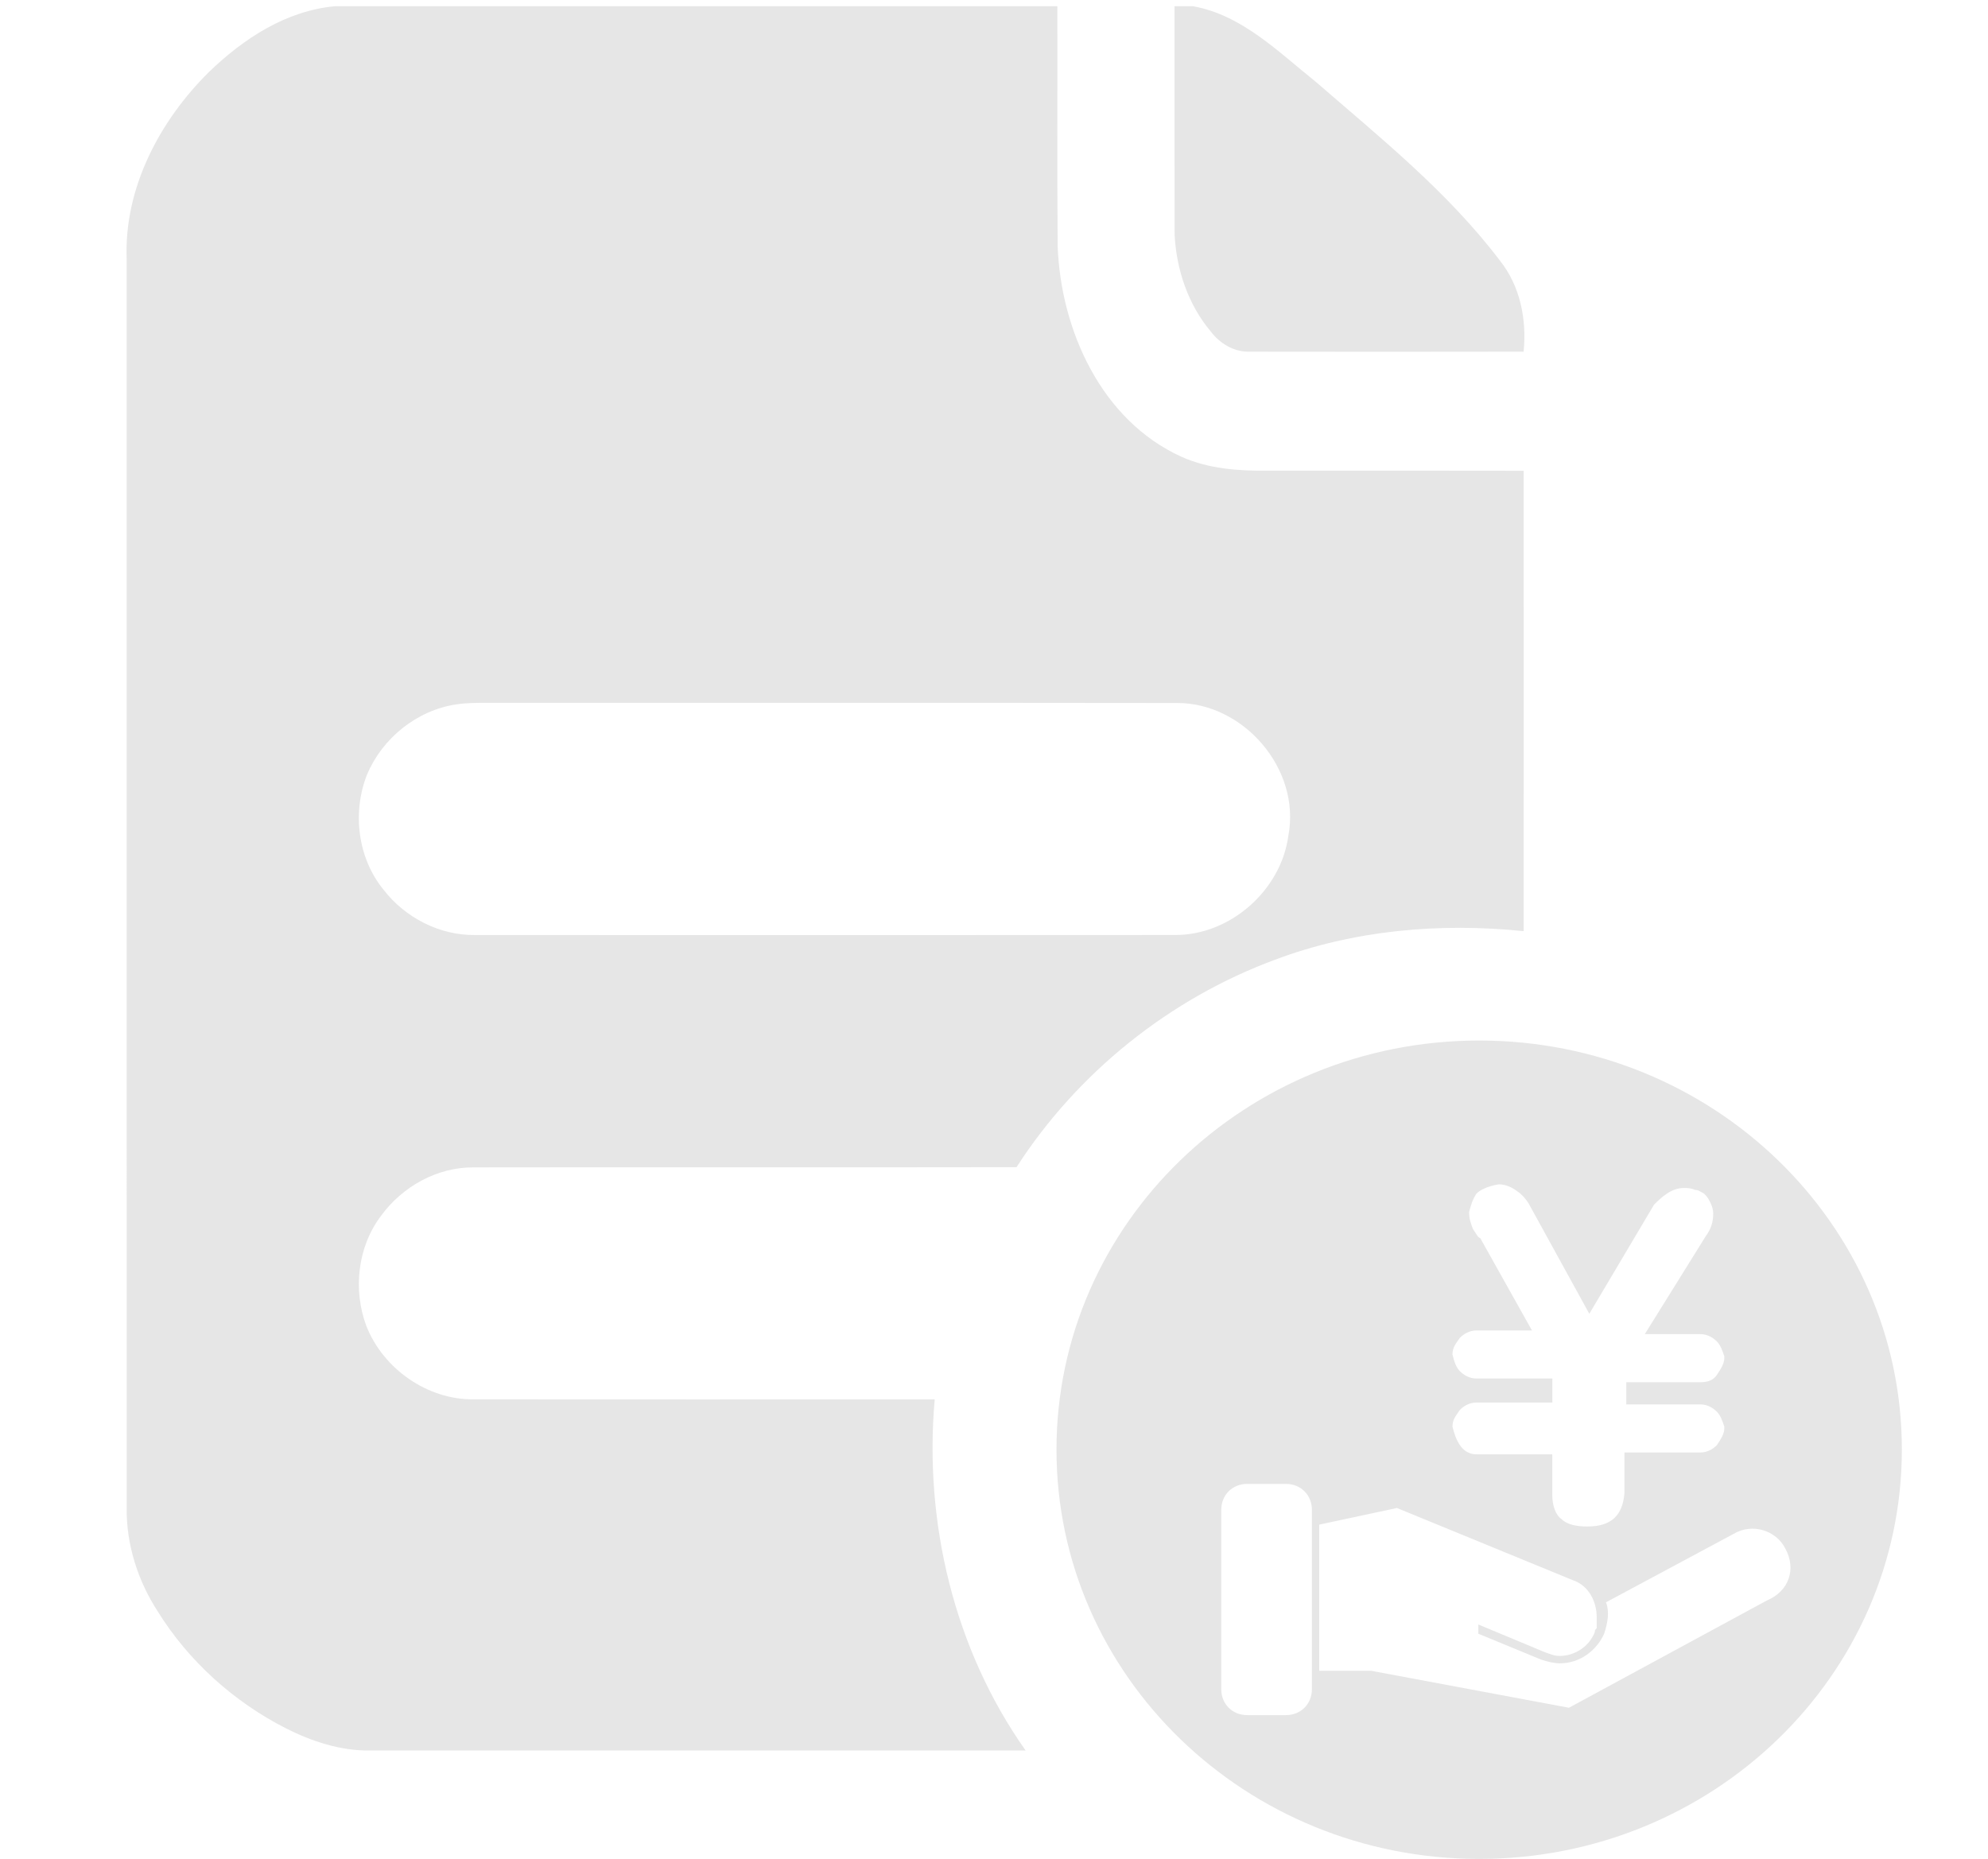 <?xml version="1.0" standalone="no"?><!DOCTYPE svg PUBLIC "-//W3C//DTD SVG 1.1//EN" "http://www.w3.org/Graphics/SVG/1.1/DTD/svg11.dtd"><svg t="1545202542582" class="icon" style="" viewBox="0 0 1095 1024" version="1.1" xmlns="http://www.w3.org/2000/svg" p-id="11568" xmlns:xlink="http://www.w3.org/1999/xlink" width="213.867" height="200"><defs><style type="text/css"></style></defs><path d="M184.502 3.426l397.896 0c0.119 44.034-0.19 88.068 0.161 132.103 1.72 46.366 24.058 96.021 68.172 116.078 14.805 6.622 31.259 7.853 47.274 7.662 47.076 0.02 94.141-0.08 141.215 0.05 0.08 84.527 0.07 169.065 0 253.602-46.086-4.691-93.539-0.631-137.085 15.806-58.018 21.517-108.704 62.18-142.225 114.217-99.692 0.19-199.384-0.05-299.075 0.119-20.076-0.15-39.203 10.573-50.917 26.628-13.004 17.095-15.595 40.964-8.073 60.891 9.352 23.508 33.561 40.532 59.049 40.252 84.646 0.13 169.294 0.02 253.941 0.05-5.952 67.723 10.683 137.624 50.095 193.403-120.358 0.02-240.718 0.02-361.086 0-16.235 0.2-32-4.961-46.354-12.214-28.7-14.626-53.597-36.991-70.603-64.4-10.943-16.877-17.336-36.782-17.106-56.978-0.039-229.403 0.011-458.807-0.02-688.221-1.42-38.902 18.176-75.955 45.304-102.783 18.975-18.356 42.513-33.8 69.432-36.26M251.233 388.038c-21.638 3.211-40.763 18.695-49.126 38.802-8.152 20.737-5.091 45.895 9.163 63.29 11.943 15.435 30.97 25.239 50.617 24.929 128.35 0.039 256.713 0.08 385.074-0.02 30.54 0.311 58.679-24.597 62.678-54.737 6.972-36.633-24.708-73.374-61.67-73.052-126.701-0.18-253.402-0.02-380.102-0.08-5.563-0.011-11.144-0.011-16.635 0.871L251.233 388.038zM646.94 3.426l10.173 0c26.859 4.801 46.915 25.079 67.431 41.474 35.612 30.88 72.923 60.81 101.563 98.581 11.303 14.205 14.855 32.46 13.114 50.227-50.396 0.11-100.792 0.08-151.179 0.011-8.471 0.19-16.185-4.551-21.176-11.153-12.415-14.715-18.875-34.021-19.877-53.086-0.119-42.023-0.02-84.036-0.05-126.05L646.94 3.426z" p-id="11569" fill="#e6e6e6"></path><path d="M814.735 573.184c-128.532 0-232.817 100.884-232.817 225.362 0 124.477 104.187 225.454 232.817 225.454 128.63 0 232.817-100.977 232.817-225.551C1047.552 674.068 943.365 573.184 814.735 573.184zM813.261 759.363c-4.076 0-7.132-2.033-9.165-4.065-2.033-2.033-3.057-5.089-4.076-9.165 0-4.076 2.043-6.129 4.076-9.165 2.033-2.033 5.089-4.07 9.165-4.07l30.561 0-28.529-50.944c-1.014 0-2.033-2.043-4.065-5.1-1.024-3.046-2.043-5.089-2.043-9.175 1.019-4.076 2.043-7.132 4.076-10.189 2.033-2.033 6.108-4.065 12.237-5.089 3.046 0 6.103 1.024 9.155 3.057 3.057 2.033 5.1 4.07 7.132 7.122l33.618 61.133 35.651-60.109c2.043-2.033 4.076-4.076 7.153-6.129 3.036-2.033 6.108-3.057 9.165-3.057 2.033 0 4.065 0 6.108 1.024 2.033 0 3.046 1.014 5.089 2.033 1.014 1.019 2.033 2.033 3.057 4.076 1.014 2.033 2.017 4.065 2.017 7.122 0 4.076-1.019 8.146-4.076 12.237l-33.597 54.001 30.541 0c4.096 0 7.132 2.033 9.185 4.07 2.022 2.043 3.036 5.094 4.06 8.151l0 1.014c0 3.057-2.017 6.129-4.06 9.185-2.053 3.057-5.089 4.076-9.185 4.076l-40.74 0 0 12.211 40.74 0c4.096 0 7.132 2.043 9.185 4.076 2.022 2.033 3.036 5.089 4.06 8.146l0 1.019c0 3.046-2.017 6.118-4.06 9.175-2.053 2.043-5.089 4.076-9.185 4.076l-41.759 0 0 22.415c-1.029 12.237-7.142 18.35-20.398 18.35-6.108 0-11.203-1.024-14.254-4.076-3.072-2.033-5.089-7.122-5.089-13.235l0-22.436-41.743 0c-4.076 0-7.132-2.043-9.165-5.1-2.033-3.057-3.057-6.129-4.076-10.179 0-4.065 2.043-6.129 4.076-9.185 2.033-2.033 5.089-4.07 9.165-4.07l41.779 0 0-13.24L813.261 759.352zM722.606 831.693l0 98.816c0 8.161-6.129 14.275-14.275 14.275l-21.407 0c-8.146 0-14.254-6.129-14.254-14.275l0-98.816c0-8.146 6.108-14.275 14.254-14.275l21.407 0C716.498 817.418 722.606 823.547 722.606 831.693L722.606 831.693zM973.204 881.633l-109.02 59.095-109.02-20.383-28.529 0 0-80.492 42.798-9.165 96.799 39.726c9.165 3.057 13.235 12.242 13.235 20.383l0 1.019 0 1.024 0 1.014 0 1.019 0 1.014 0 1.024c-1.014 1.019-1.014 1.019-1.014 2.033-3.057 8.146-11.218 13.24-19.364 13.24-3.057 0-5.079-1.019-8.146-2.043l-36.669-15.283 0 5.089 34.647 14.275c3.036 1.024 7.132 2.033 10.189 2.033 11.197 0 20.357-7.122 24.448-16.287 2.033-6.129 3.036-12.237 1.024-17.326l70.287-37.693c10.194-6.108 23.439-2.033 28.529 8.146C989.512 864.287 985.431 876.524 973.204 881.633z" p-id="11570" fill="#e6e6e6"></path></svg>